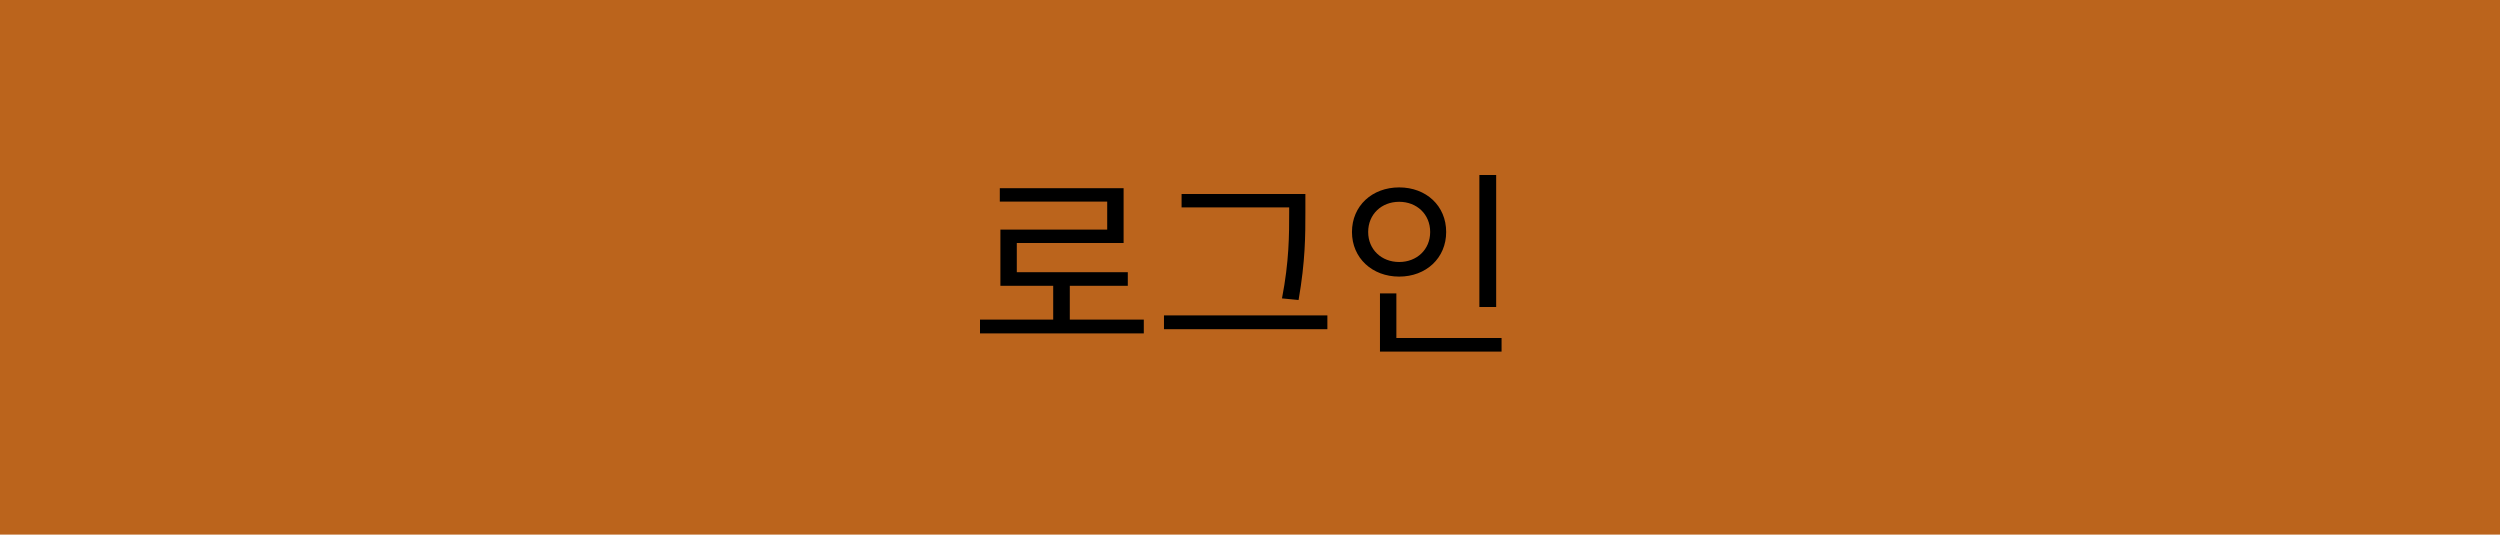 <svg width="250" height="54" viewBox="0 0 250 54" fill="none" xmlns="http://www.w3.org/2000/svg">
<rect width="250" height="53.46" fill="#B45404" fill-opacity="0.9"/>
<path d="M98 31.96H114.38V33.34H98V31.96ZM105.32 28.08H106.98V32.54H105.32V28.08ZM99.98 18.82H112.36V24.3H101.68V27.92H100.04V22.96H110.72V20.16H99.98V18.82ZM100.04 27.22H112.78V28.58H100.04V27.22ZM118.158 19.4H129.798V20.74H118.158V19.4ZM116.398 31.54H132.738V32.92H116.398V31.54ZM128.918 19.4H130.538V21.2C130.538 23.52 130.538 26.1 129.858 30L128.198 29.84C128.918 26.14 128.918 23.44 128.918 21.2V19.4ZM147.937 17.5H149.617V30.7H147.937V17.5ZM137.997 33.8H150.157V35.16H137.997V33.8ZM137.997 29.34H139.637V34.26H137.997V29.34ZM139.917 18.74C142.617 18.74 144.617 20.58 144.617 23.2C144.617 25.8 142.617 27.66 139.917 27.66C137.217 27.66 135.197 25.8 135.197 23.2C135.197 20.58 137.217 18.74 139.917 18.74ZM139.917 20.18C138.157 20.18 136.817 21.42 136.817 23.2C136.817 24.96 138.157 26.2 139.917 26.2C141.677 26.2 143.017 24.96 143.017 23.2C143.017 21.42 141.677 20.18 139.917 20.18Z" fill="black"/>
</svg>
